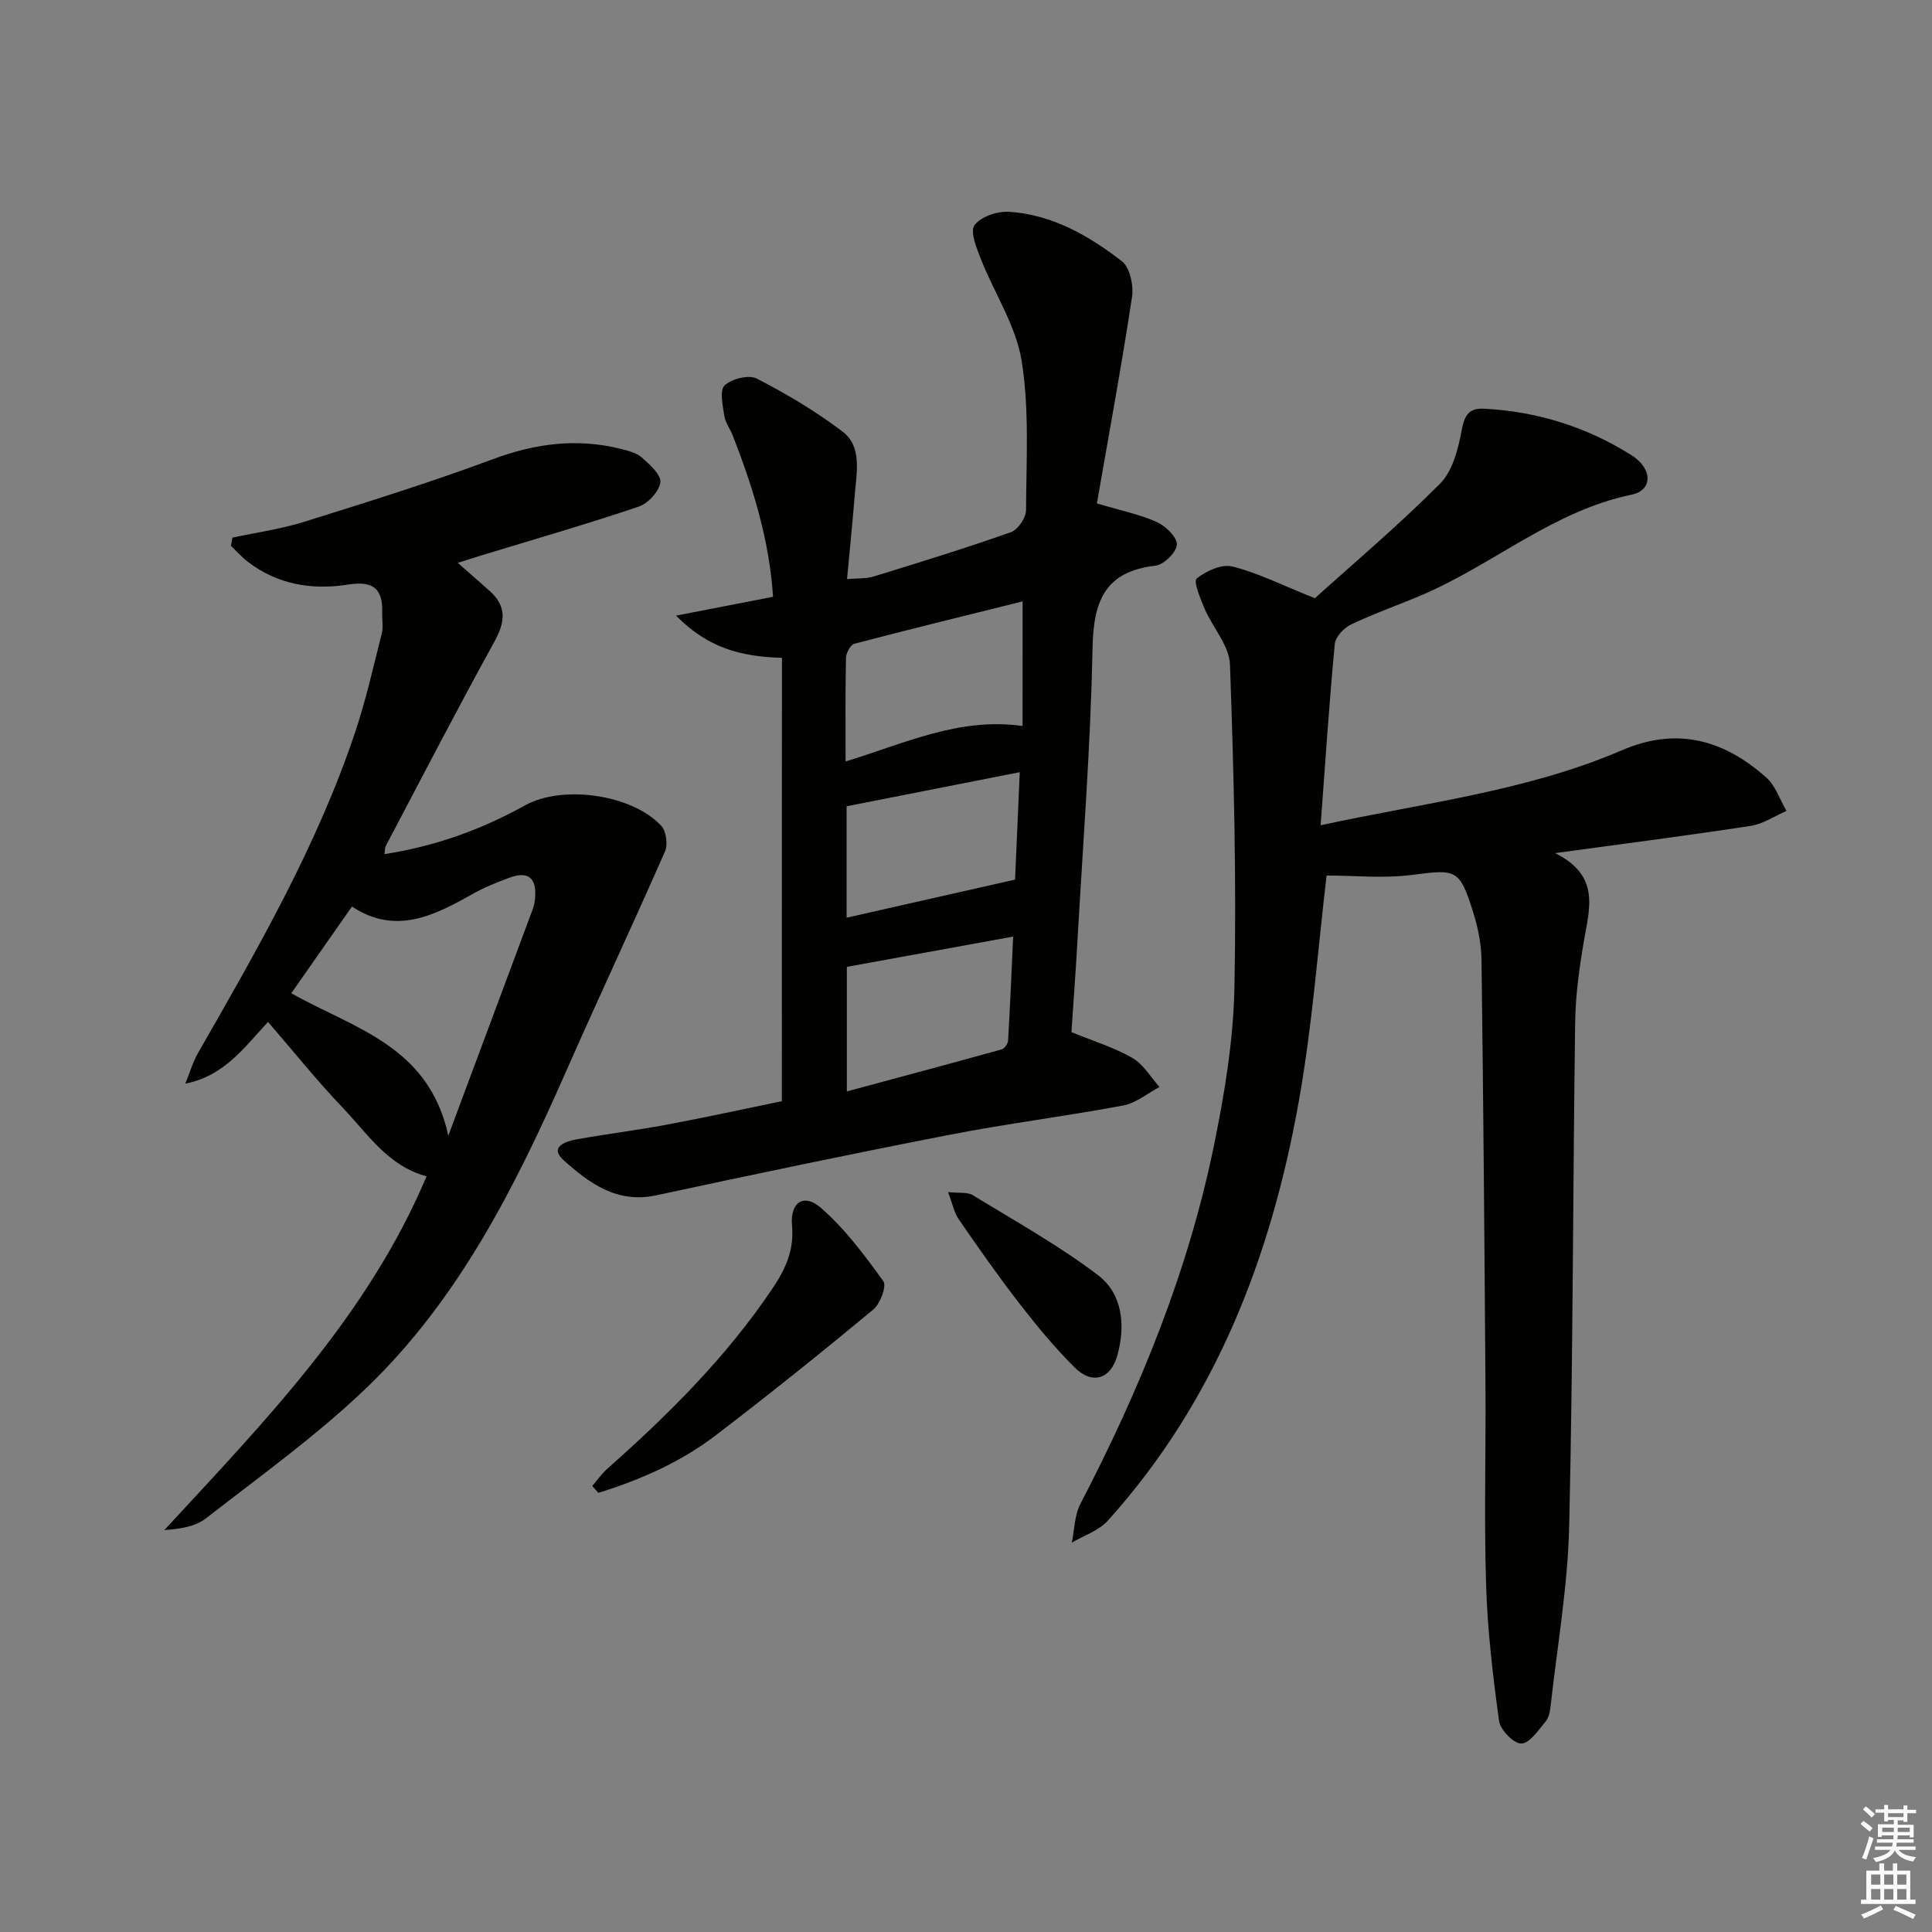 <svg enable-background="new 0 0 400 400" viewBox="0 0 400 400" xmlns="http://www.w3.org/2000/svg"><rect x="0" y="0" width="400" height="400" fill="#808080" stroke="none"/><g fill="#010100"><path d="m272.23 123.86c8.13-7.34 17.41-15.17 25.93-23.74 2.62-2.64 3.76-7.22 4.48-11.12.58-3.13 1.58-4.54 4.63-4.38 11 .56 21.24 3.78 30.51 9.62 4.44 2.8 4.4 7.28.06 8.17-16.27 3.35-28.67 14.47-43.42 20.77-4.88 2.08-9.92 3.83-14.7 6.11-1.47.7-3.23 2.57-3.37 4.05-1.15 12.21-1.96 24.46-2.93 37.52 21.66-4.68 42.79-7.1 62.41-15.54 11.41-4.91 21.12-2.11 29.85 5.65 1.93 1.71 2.82 4.58 4.19 6.92-2.47 1.07-4.85 2.71-7.42 3.1-12.9 1.98-25.86 3.64-40.49 5.64 9.4 4.65 7.13 11.45 5.97 18.2-.95 5.55-1.73 11.2-1.81 16.82-.48 34.79-.43 69.6-1.24 104.38-.29 12.39-2.46 24.73-3.83 37.09-.13 1.14-.35 2.47-1.04 3.29-1.5 1.79-3.27 4.5-5.02 4.57-1.55.06-4.36-2.8-4.62-4.65-1.29-9.35-2.4-18.77-2.69-28.19-.43-13.81-.03-27.65-.13-41.48-.2-29.3-.44-58.61-.82-87.91-.04-3.27-.71-6.63-1.69-9.77-2.86-9.12-3.51-9.02-12.58-7.85-5.92.77-12.02.14-17.8.14-1.78 14.87-2.94 30.98-5.76 46.78-5.75 32.21-17.25 62.06-39.55 86.8-1.86 2.07-4.94 3.05-7.45 4.54.57-2.7.56-5.69 1.79-8.04 12.24-23.53 22.24-47.93 27.6-73.97 2.23-10.86 4.08-22 4.29-33.05.43-22.25-.13-44.53-.93-66.77-.14-3.88-3.56-7.6-5.23-11.49-.89-2.07-2.37-5.73-1.67-6.29 1.95-1.57 5.19-3.05 7.4-2.49 5.25 1.3 10.19 3.81 17.08 6.57z"/><path d="m161.89 136.2c-8.46-.25-15.32-2.02-21.92-8.74 7.39-1.43 13.55-2.63 20.08-3.9-.77-11.82-4.17-22.68-8.33-33.36-.54-1.39-1.55-2.68-1.76-4.1-.32-2.14-1.01-5.28.06-6.3 1.46-1.38 5.01-2.27 6.66-1.42 6.15 3.16 12.17 6.75 17.69 10.91 4.07 3.06 3.02 8.14 2.65 12.62-.47 5.76-1.05 11.51-1.65 17.98 2.1-.18 3.91-.04 5.51-.53 9.52-2.93 19.04-5.87 28.42-9.18 1.45-.51 3.12-2.97 3.13-4.54.05-10.31.71-20.79-.9-30.88-1.16-7.28-5.64-14-8.42-21.06-.9-2.29-2.32-5.71-1.35-7.07 1.28-1.78 4.75-2.94 7.17-2.78 8.91.58 16.51 4.94 23.36 10.25 1.66 1.29 2.44 5.03 2.08 7.41-2.16 14.22-4.78 28.36-7.27 42.72 4.9 1.46 8.81 2.24 12.36 3.83 1.84.82 4.22 3.09 4.2 4.67-.03 1.54-2.67 4.18-4.39 4.38-10.52 1.2-12.88 7.33-13.07 17.03-.4 20.43-2.01 40.85-3.16 61.26-.35 6.13-.81 12.25-1.21 18.29 4.48 1.83 8.79 3.15 12.61 5.34 2.28 1.3 3.78 3.96 5.63 6.02-2.5 1.32-4.86 3.33-7.52 3.83-11.9 2.23-23.93 3.73-35.81 6.04-20.34 3.95-40.63 8.2-60.88 12.56-8.12 1.75-13.88-2.52-19.17-7.27-3.04-2.72.36-3.89 2.61-4.3 6.21-1.13 12.48-1.89 18.68-3.05 8.13-1.52 16.21-3.29 23.89-4.87.02-30.81.02-61.07.02-91.79zm49.83-11.69c-11.77 2.93-23.32 5.75-34.83 8.77-.81.21-1.72 1.92-1.74 2.96-.15 6.95-.08 13.91-.08 21.41 12.18-3.71 23.57-9.21 36.64-7.34.01-8.71.01-16.96.01-25.8zm-36.39 75.67v25.79c11.11-3 21.59-5.8 32.04-8.7.59-.16 1.3-1.16 1.34-1.81.42-7.04.71-14.09 1.05-21.55-11.78 2.15-23 4.19-34.43 6.27zm-.05-33.25v23.07c11.54-2.61 22.89-5.17 34.88-7.89.28-6.5.62-14.06.97-22.24-12.52 2.47-24.27 4.79-35.85 7.06z"/><path d="m48.12 111.31c4.94-1.06 10-1.76 14.8-3.26 13.11-4.1 26.25-8.18 39.12-12.98 8.72-3.25 17.31-4.38 26.3-2.18 1.59.39 3.39.82 4.56 1.85 1.64 1.43 4.03 3.6 3.82 5.14-.26 1.89-2.56 4.37-4.51 5.02-10.68 3.61-21.52 6.73-32.31 10.02-1.54.47-3.08.97-5.12 1.61 2.42 2.13 4.5 3.95 6.56 5.78 3.65 3.23 3.27 6.48.99 10.6-7.7 13.95-15.01 28.13-22.45 42.22-.2.38-.16.9-.29 1.71 10.48-1.62 20.06-5.07 29.12-10.1 7.74-4.3 22.17-2.29 28.2 4.24 1.02 1.11 1.4 3.85.78 5.27-6.66 15.18-13.71 30.18-20.39 45.35-10.57 24.01-22.3 47.41-41.48 65.8-10.27 9.84-21.96 18.22-33.22 26.99-2.17 1.69-5.29 2.15-8.58 2.4 20.8-22.53 42.12-44.38 54.3-73.25-8-2.12-12.22-8.82-17.4-14.24-5.27-5.52-10.05-11.5-15.43-17.72-4.86 5.2-8.99 11.16-17.12 12.78.87-2.14 1.52-4.41 2.66-6.4 12.23-21.36 24.55-42.69 32.43-66.16 2.27-6.74 3.83-13.73 5.58-20.64.35-1.38.04-2.92.09-4.39.15-5.02-2.01-6.54-7.06-5.74-7.42 1.17-14.61.03-20.8-4.75-1.25-.97-2.31-2.18-3.46-3.27.1-.55.21-1.12.31-1.7zm44.7 123.82c6.12-16.4 11.79-31.59 17.44-46.79.29-.77.46-1.6.53-2.42.32-4.19-1.43-5.63-5.32-4.2-2.64.97-5.28 2.04-7.72 3.42-7.98 4.51-15.95 8.47-24.88 2.55-4.44 6.34-8.49 12.13-12.56 17.95 12.79 7.26 28.44 10.74 32.51 29.49z"/><path d="m122.62 307.65c1.06-1.22 1.99-2.57 3.19-3.63 12.72-11.27 24.69-23.18 34.22-37.4 2.71-4.04 4.41-7.95 3.95-12.93-.43-4.7 2.41-6.7 5.9-3.68 5.01 4.33 9.1 9.83 13.01 15.25.72 1-.66 4.7-2.12 5.9-10.73 8.89-21.59 17.62-32.67 26.07-7.26 5.54-15.56 9.16-24.21 11.85-.42-.47-.84-.95-1.27-1.43z"/><path d="m196.28 246.81c2.34.25 4.02-.04 5.11.63 8.75 5.35 17.78 10.38 25.93 16.56 5.06 3.84 5.73 10.31 4.06 16.48-1.37 5.08-5.22 6.3-8.92 2.61-4.11-4.1-7.84-8.61-11.4-13.21-4.38-5.65-8.48-11.52-12.54-17.4-.96-1.38-1.29-3.2-2.24-5.67z"/></g><path d="m385.2 377.6.6-.6c.6.4 1.3.9 1.9 1.5l-.6.7c-.8-.6-1.4-1.1-1.9-1.6zm.3 7.1c.6-1.4 1.1-2.9 1.5-4.5.3.1.6.3.9.4-.5 1.4-1 2.9-1.5 4.4zm.2-10.1.6-.6c.7.5 1.3 1.1 1.9 1.6l-.7.7c-.6-.6-1.2-1.2-1.8-1.7zm8.4-.8h.8v.9h1.8v.7h-1.8v1.8h-.8v-.3h-1.2v.9h3.3v2.6h-.8v-.4h-2.5c0 .3 0 .6-.1.8h3.4v.7h-3.5c0 .3-.1.6-.1.8h4v.7h-3.5c.7.9 1.9 1.3 3.6 1.5-.2.2-.4.5-.6.9-1.9-.3-3.2-1.1-3.8-2.3-.5 1.1-1.8 2-3.9 2.4-.2-.3-.4-.5-.6-.8 1.9-.4 3.1-.9 3.6-1.7h-3.2v-.7h3.5c.1-.2.1-.5.2-.8h-3.3v-.7h3.4c0-.2 0-.5 0-.8h-2.4v.3h-.8v-2.6h3.3v-.9h-1.2v.3h-.8v-1.8h-1.8v-.7h1.8v-.9h.8v.9h3.2zm-4.4 5.5h2.4c0-.3 0-.6 0-.9h-2.4zm1.2-3.1h3.2v-.8h-3.2zm4.4 2.2h-2.4v.9h2.5v-.9z" fill="#fcfbfa"/><path d="m389.2 385.8h.9v1.5h1.8v-1.5h.9v1.5h2.7v6h1.1v.9h-11.3v-.9h1.1v-6h2.7v-1.5zm.2 8.7.5.8c-1.2.6-2.5 1.3-4 1.9-.2-.3-.3-.6-.6-.8 1.6-.6 3-1.3 4.1-1.9zm-2-4.3h1.9v-2.1h-1.9zm0 3.1h1.9v-2.2h-1.9zm2.7-3.1h1.9v-2.1h-1.9zm0 3.1h1.9v-2.2h-1.9zm2.4 1.3c1.4.6 2.7 1.2 4.1 1.8l-.5.9c-1.5-.7-2.8-1.4-4.1-1.9zm2.2-6.5h-1.9v2.1h1.9zm-1.9 5.2h1.9v-2.2h-1.9z" fill="#fcfbfa"/></svg>